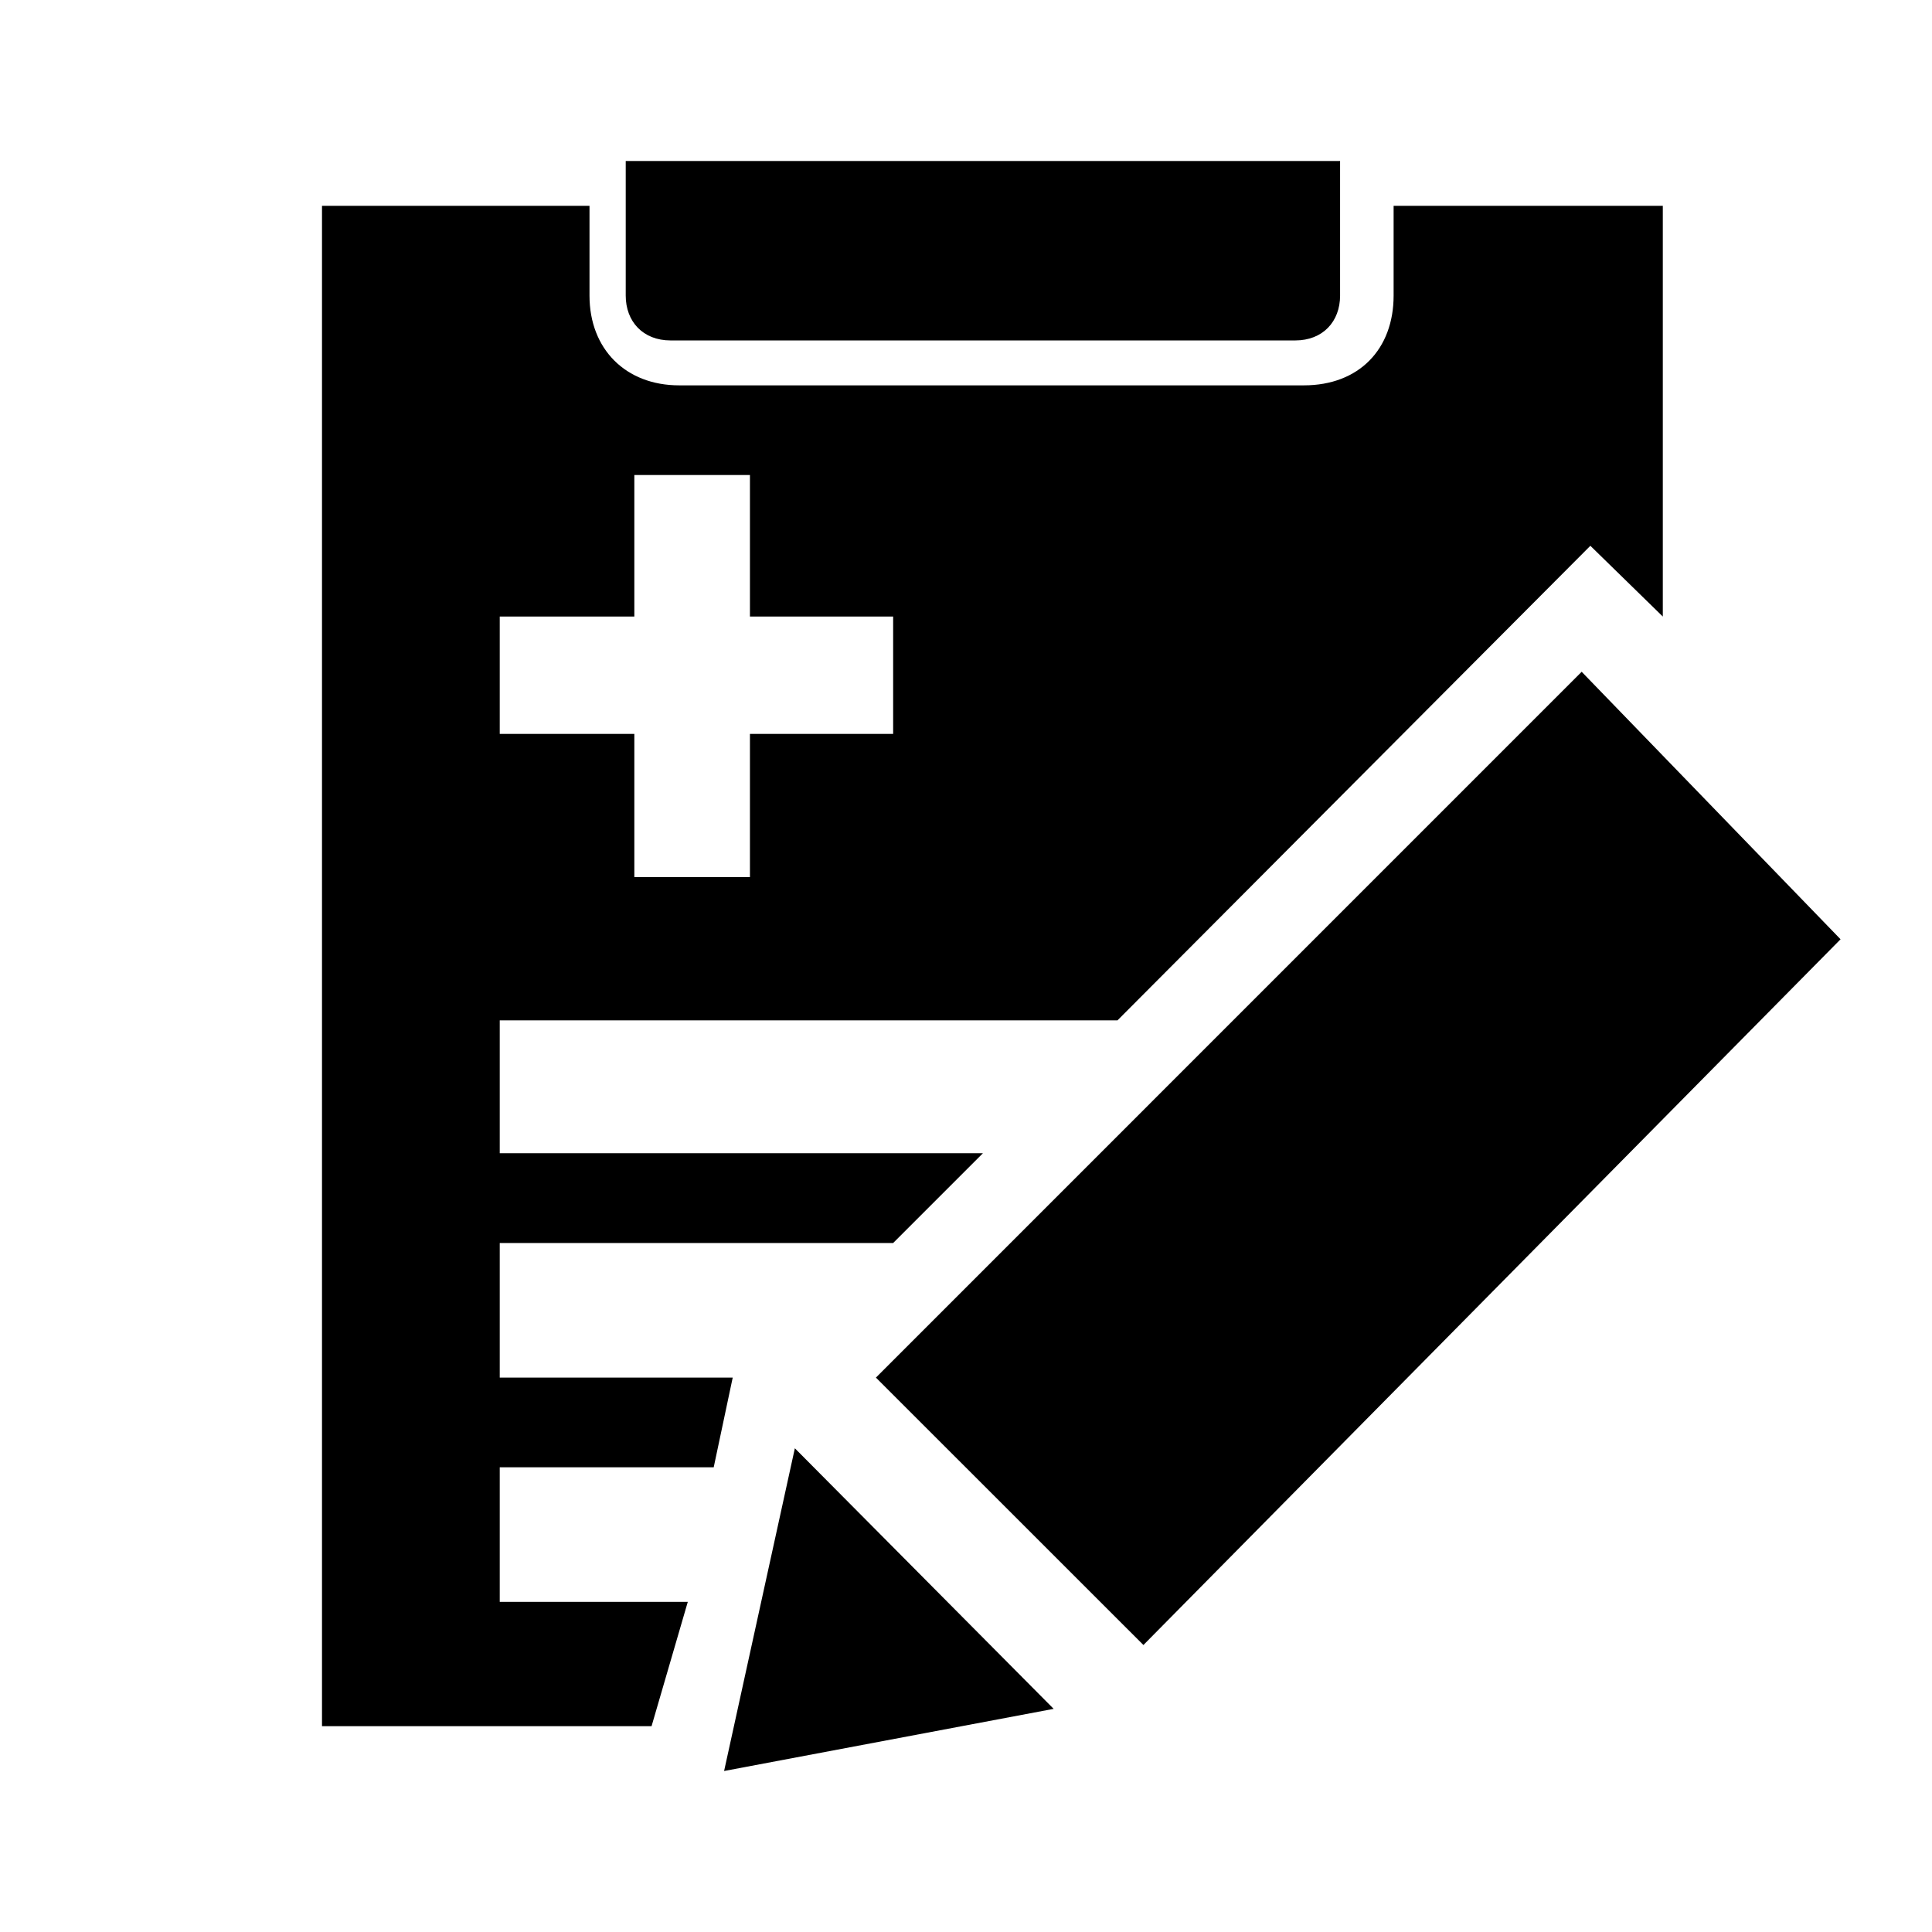 <svg width="24" height="24" viewBox="0 0 24 24" fill="none" xmlns="http://www.w3.org/2000/svg">
<path d="M8.094 21.443H4V2.557H7.323V3.672C7.323 4.337 7.773 4.787 8.437 4.787H16.197C16.883 4.787 17.312 4.337 17.312 3.672V2.557H20.656V7.659L19.756 6.78L13.882 12.675H6.208V14.326H12.21L11.095 15.441H6.208V17.113H9.102L8.866 18.227H6.208V19.899H8.544L8.094 21.443ZM7.88 9.117V10.896H9.316V9.117H11.095V7.659H9.316V5.901H7.88V7.659H6.208V9.117H7.88ZM7.773 2H16.647V3.672C16.647 3.994 16.433 4.229 16.09 4.229H8.33C7.987 4.229 7.773 3.994 7.773 3.672V2ZM19.648 8.345L10.881 17.113L14.204 20.435L22.864 11.668L19.648 8.345ZM9.874 17.991L8.995 22L13.089 21.228L9.874 17.991Z" fill="black"/>
</svg>
